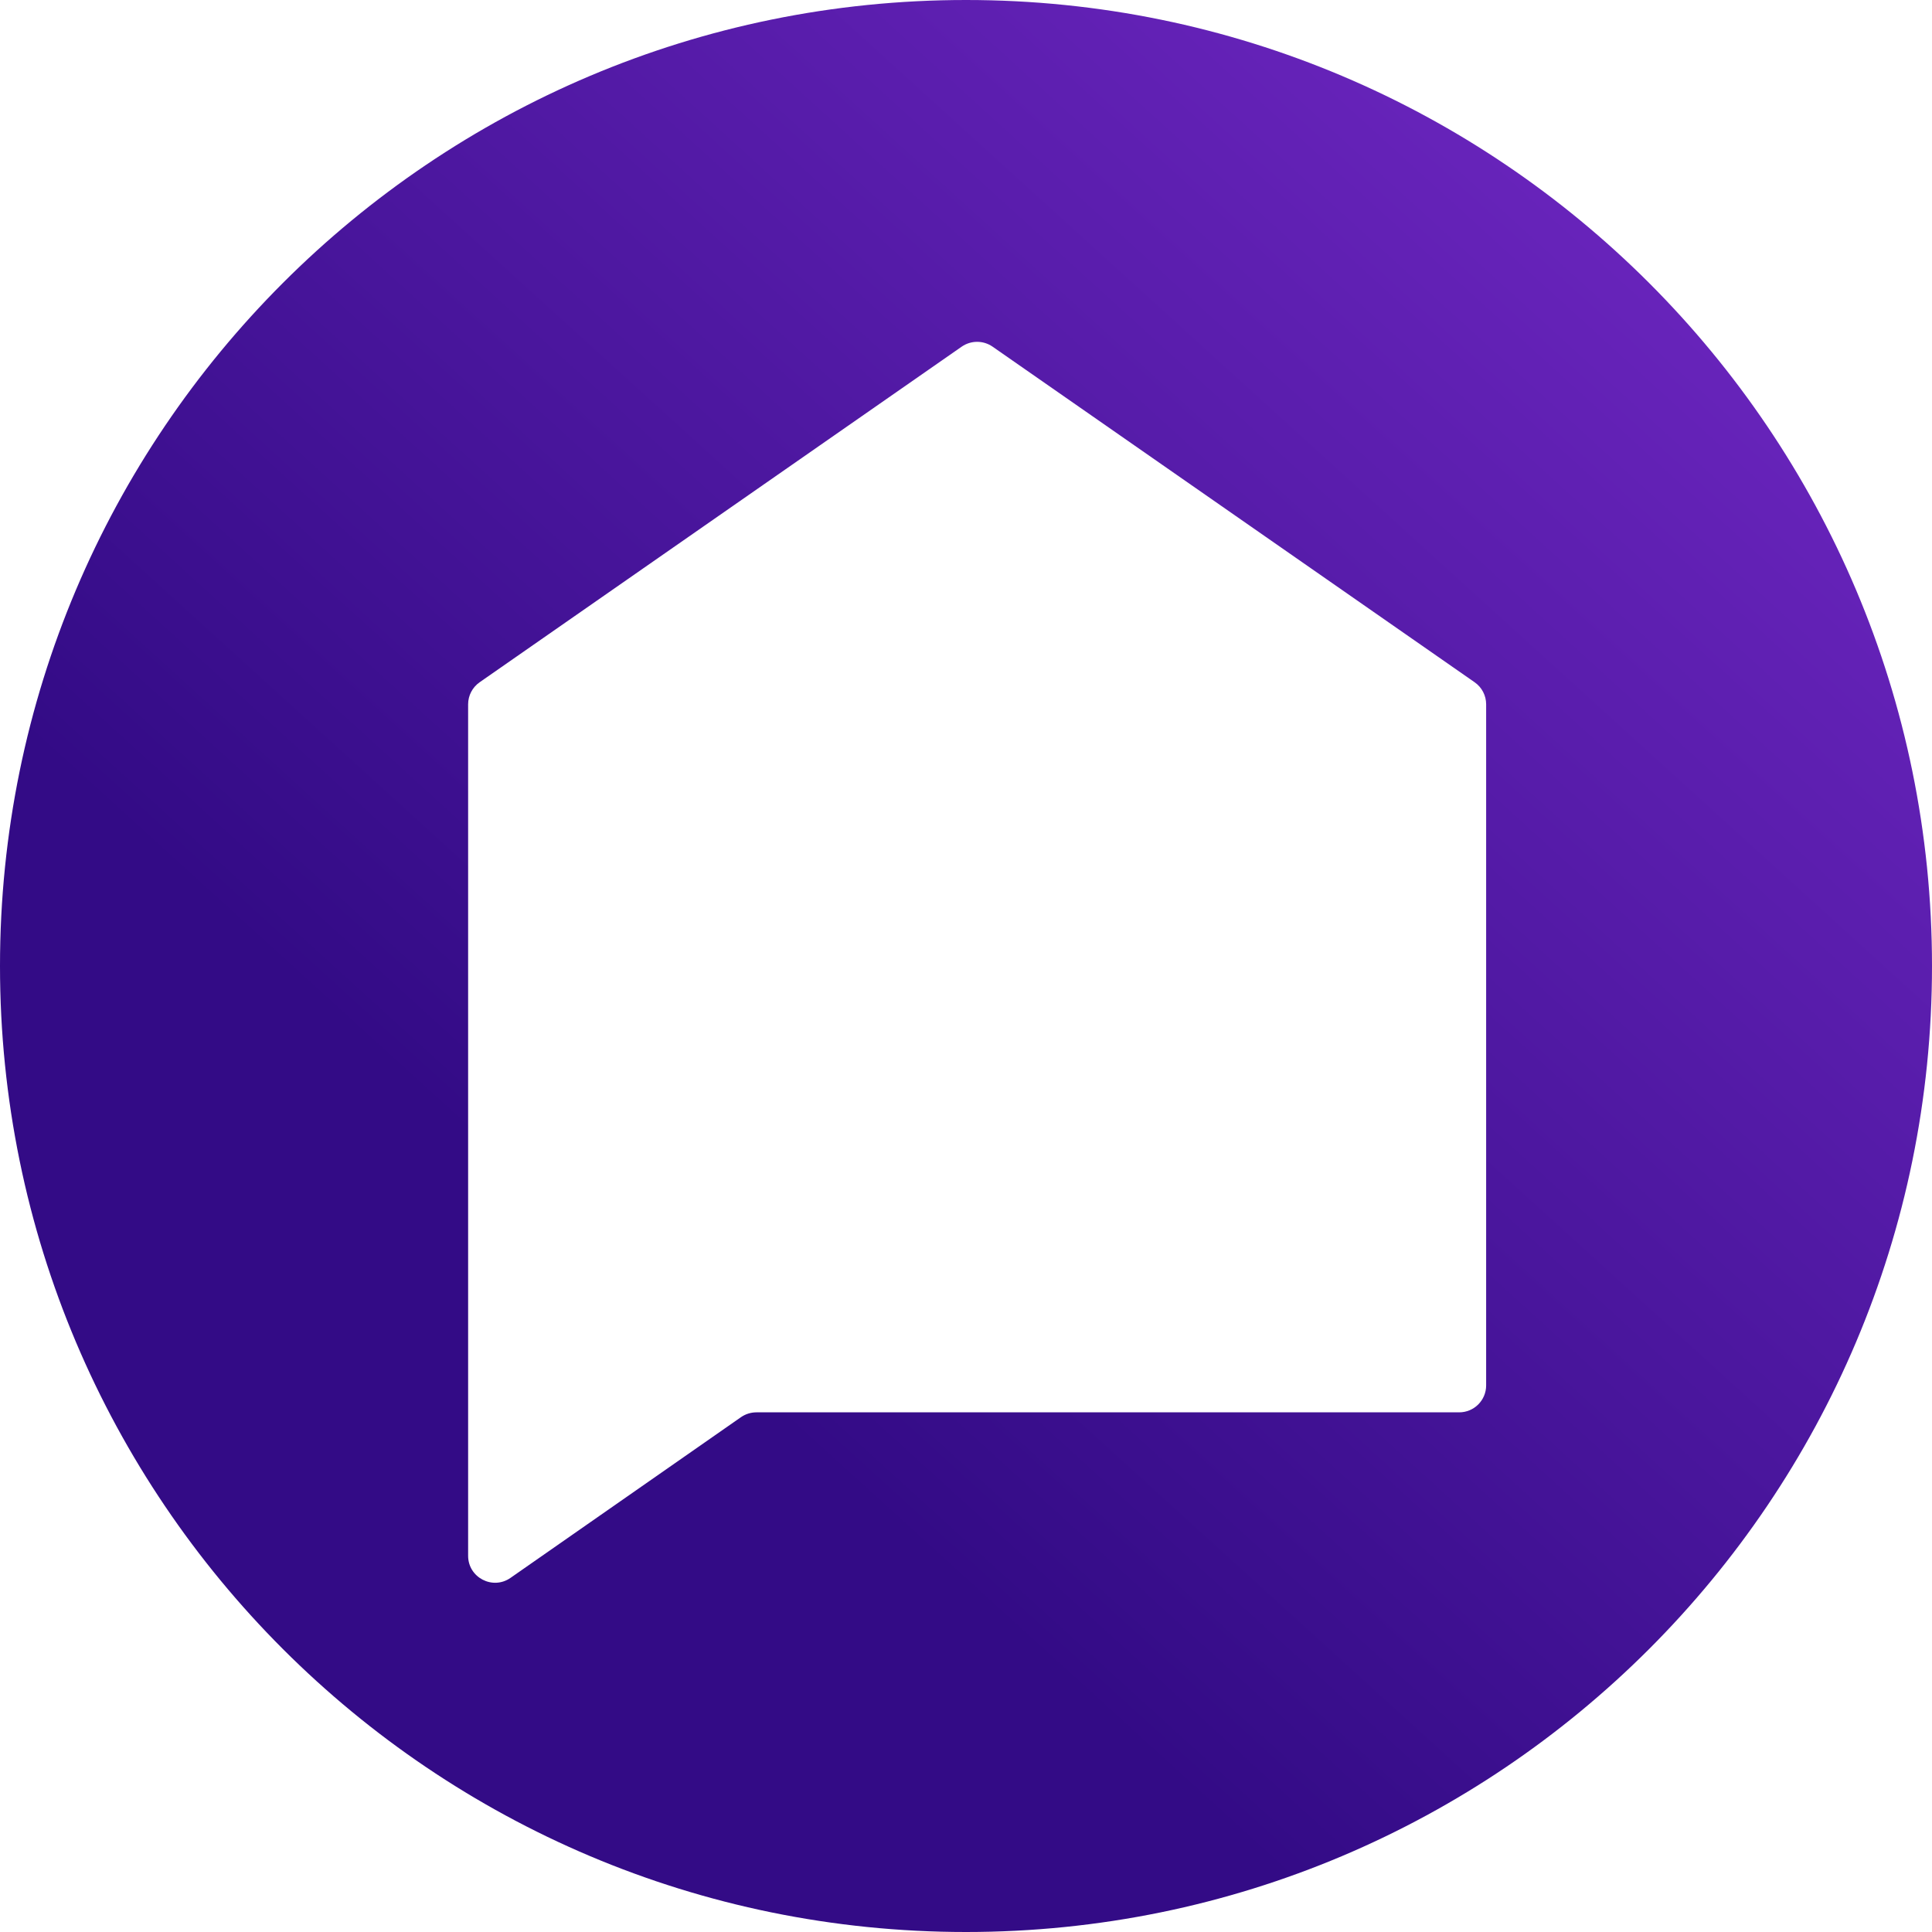 <svg width="40" height="40" viewBox="0 0 40 40" fill="none" xmlns="http://www.w3.org/2000/svg">
    <path fill-rule="evenodd" clip-rule="evenodd" d="M20 40C31.046 40 40 31.046 40 20C40 8.954 31.046 0 20 0C8.954 0 0 8.954 0 20C0 31.046 8.954 40 20 40ZM9.692 32.211V14.582C9.692 14.4 9.781 14.229 9.931 14.125L19.911 7.177C20.103 7.044 20.358 7.044 20.55 7.177L30.53 14.125C30.68 14.229 30.769 14.4 30.769 14.582V28.684C30.769 28.991 30.519 29.241 30.211 29.241H15.661C15.546 29.241 15.435 29.276 15.341 29.341L10.57 32.668C10.2 32.926 9.692 32.662 9.692 32.211Z" fill="url(#paint0_linear)"/>
    <defs>
        <linearGradient id="paint0_linear" x1="2.906" y1="36.268" x2="36.719" y2="-0.923" gradientUnits="userSpaceOnUse">
            <stop offset="0.276" stop-color="#330B86"/>
            <stop offset="1" stop-color="#7329C6"/>
        </linearGradient>
    </defs>
</svg>
